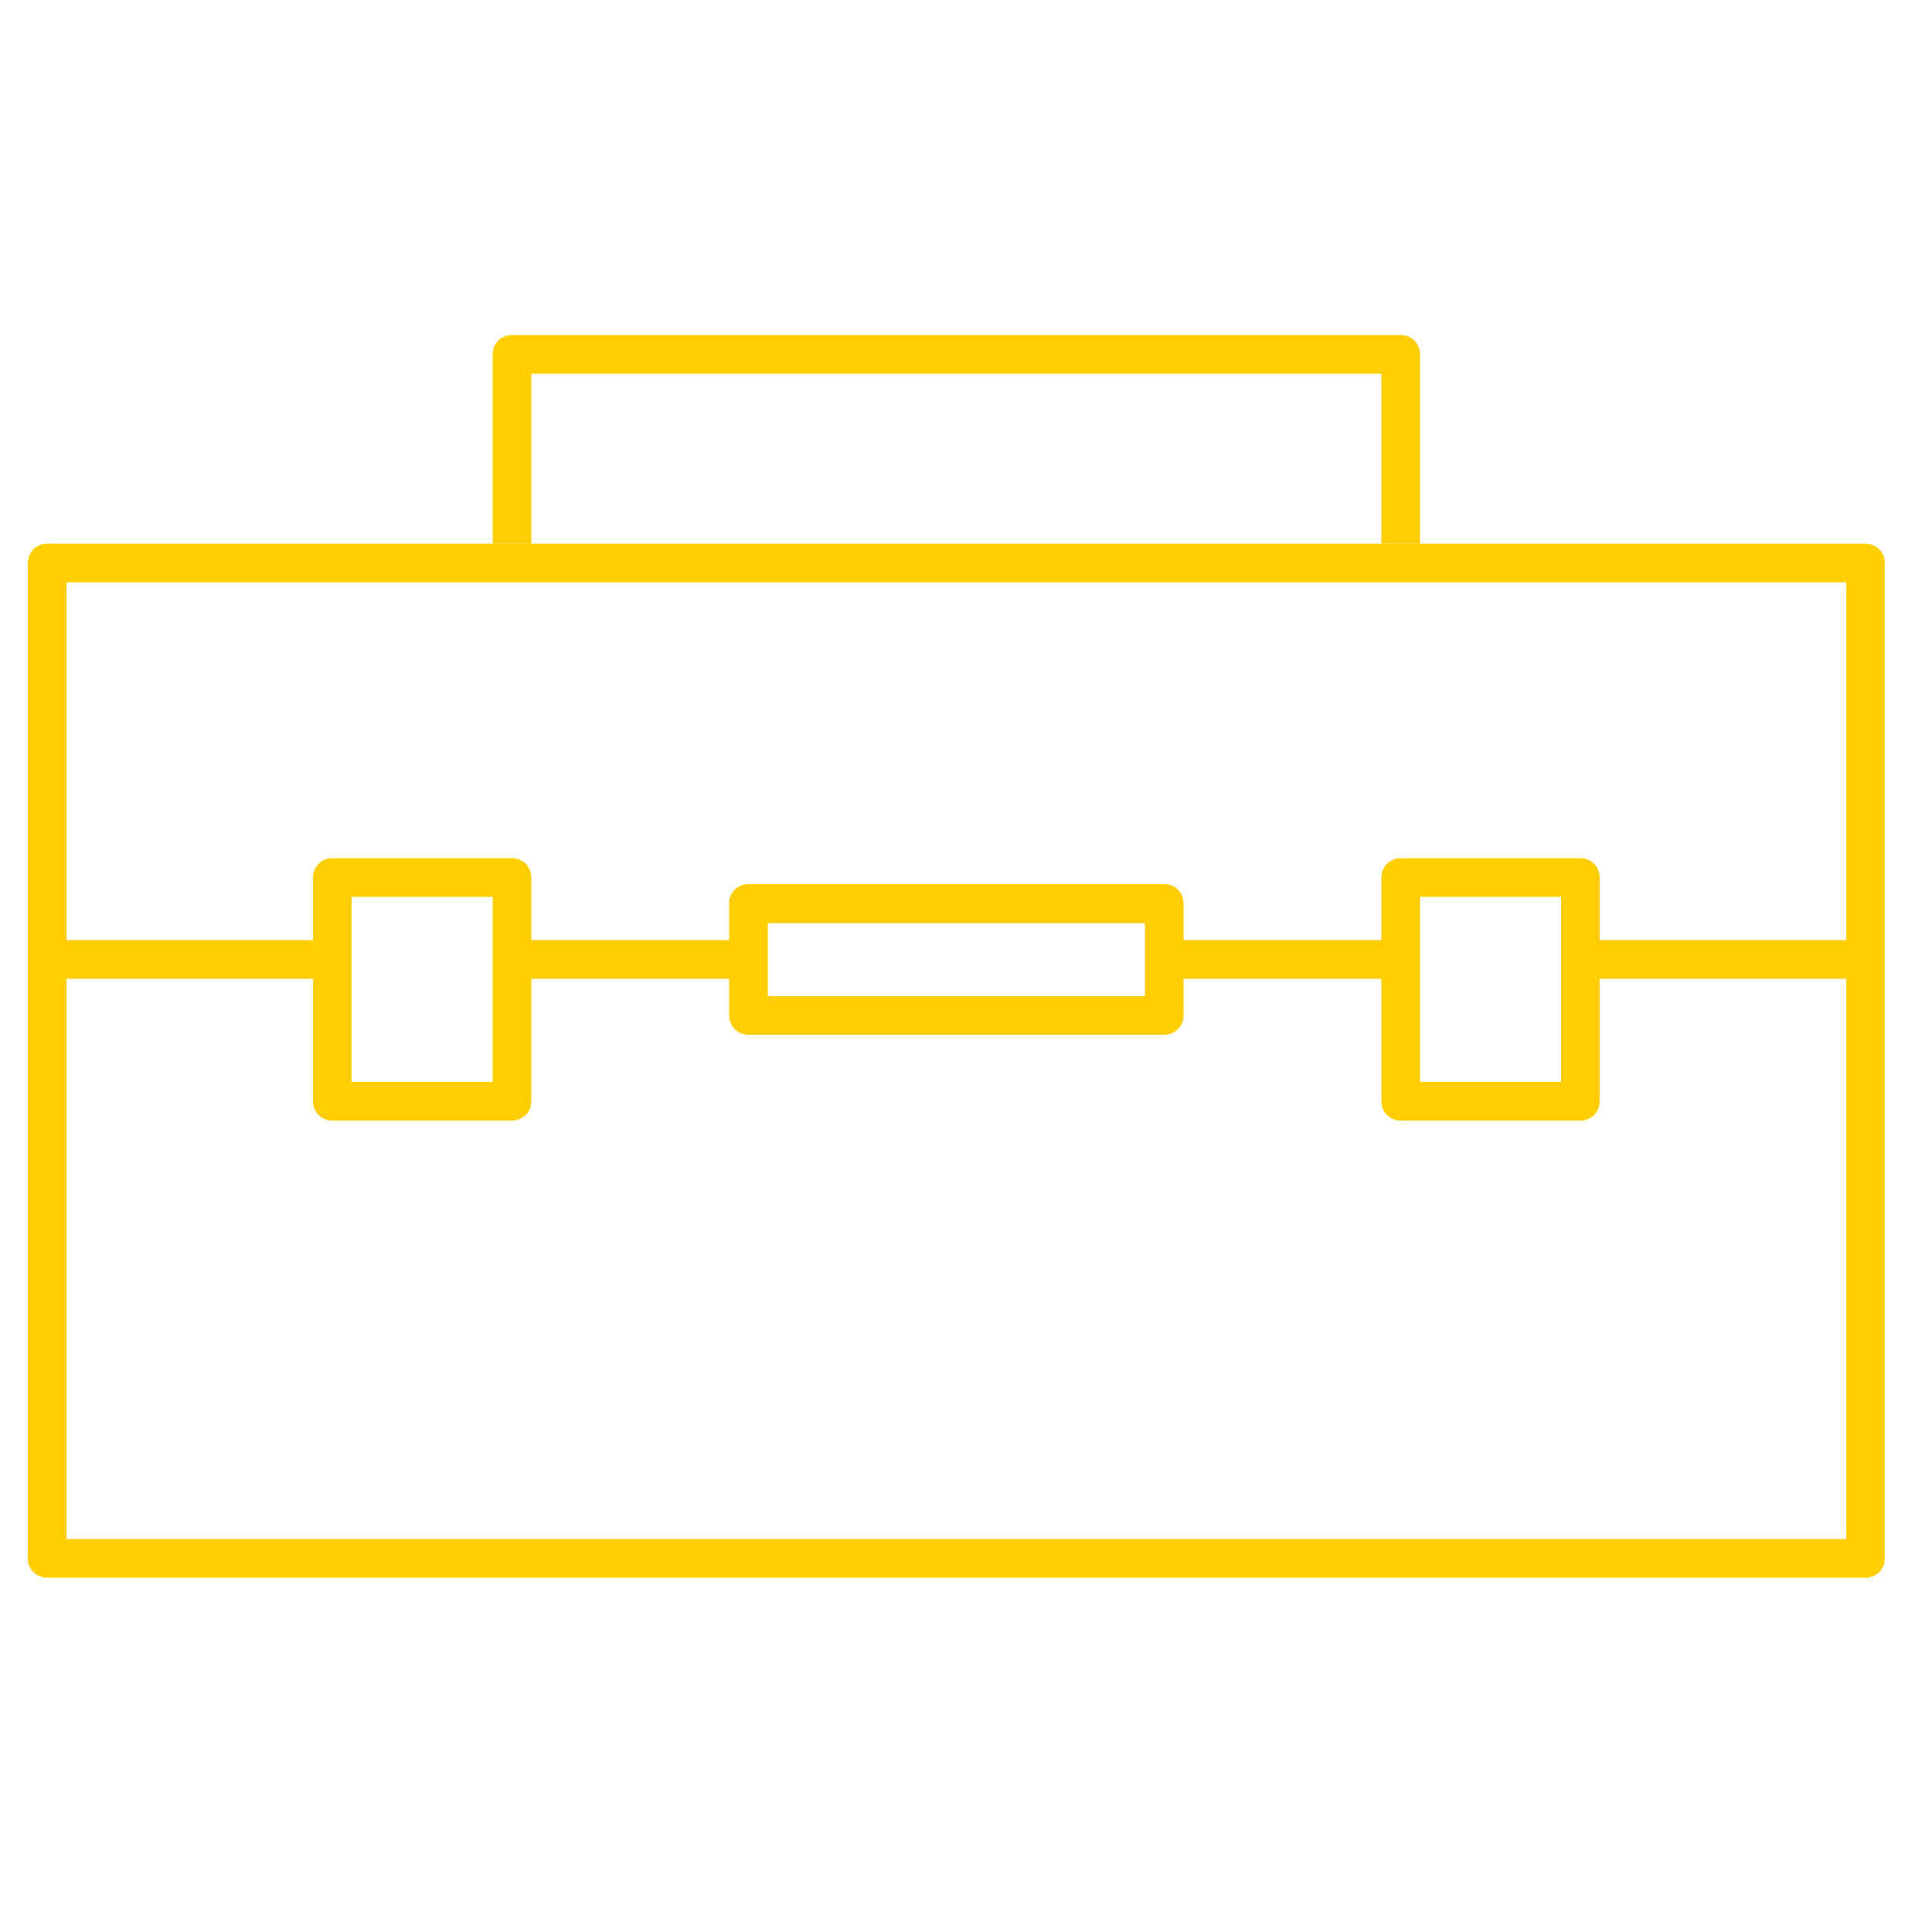 <?xml version="1.0" encoding="UTF-8"?><svg id="uuid-3dff6b19-5e66-4730-9fe9-a05dcf0fff34" xmlns="http://www.w3.org/2000/svg" viewBox="0 0 50 50"><path d="M13.75,9.67h22v4.4h1v-4.9c0-.28-.22-.5-.5-.5H13.25c-.28,0-.5,.22-.5,.5v4.9h1v-4.4Z" fill="#FFCD00"/><path d="M48.28,14.07H1.22c-.28,0-.5,.22-.5,.5v25.76c0,.28,.22,.5,.5,.5H48.28c.28,0,.5-.22,.5-.5V14.57c0-.28-.22-.5-.5-.5Zm-.5,25.76H1.72v-14.5h6.38v3.17c0,.28,.22,.5,.5,.5h4.65c.28,0,.5-.22,.5-.5v-3.17h5.12v.95c0,.28,.22,.5,.5,.5h10.76c.28,0,.5-.22,.5-.5v-.95h5.12v3.17c0,.28,.22,.5,.5,.5h4.65c.28,0,.5-.22,.5-.5v-3.17h6.38v14.5ZM9.1,28v-4.79h3.65v4.79h-3.65Zm10.77-2.22v-1.89h9.76v1.89h-9.76Zm16.88,2.22v-4.79h3.65v4.79h-3.65Zm11.03-3.67h-6.38v-1.62c0-.28-.22-.5-.5-.5h-4.65c-.28,0-.5,.22-.5,.5v1.62h-5.12v-.95c0-.28-.22-.5-.5-.5h-10.76c-.28,0-.5,.22-.5,.5v.95h-5.12v-1.62c0-.28-.22-.5-.5-.5h-4.65c-.28,0-.5,.22-.5,.5v1.62H1.72V15.07H47.78v9.26Z" fill="#FFCD00"/></svg>